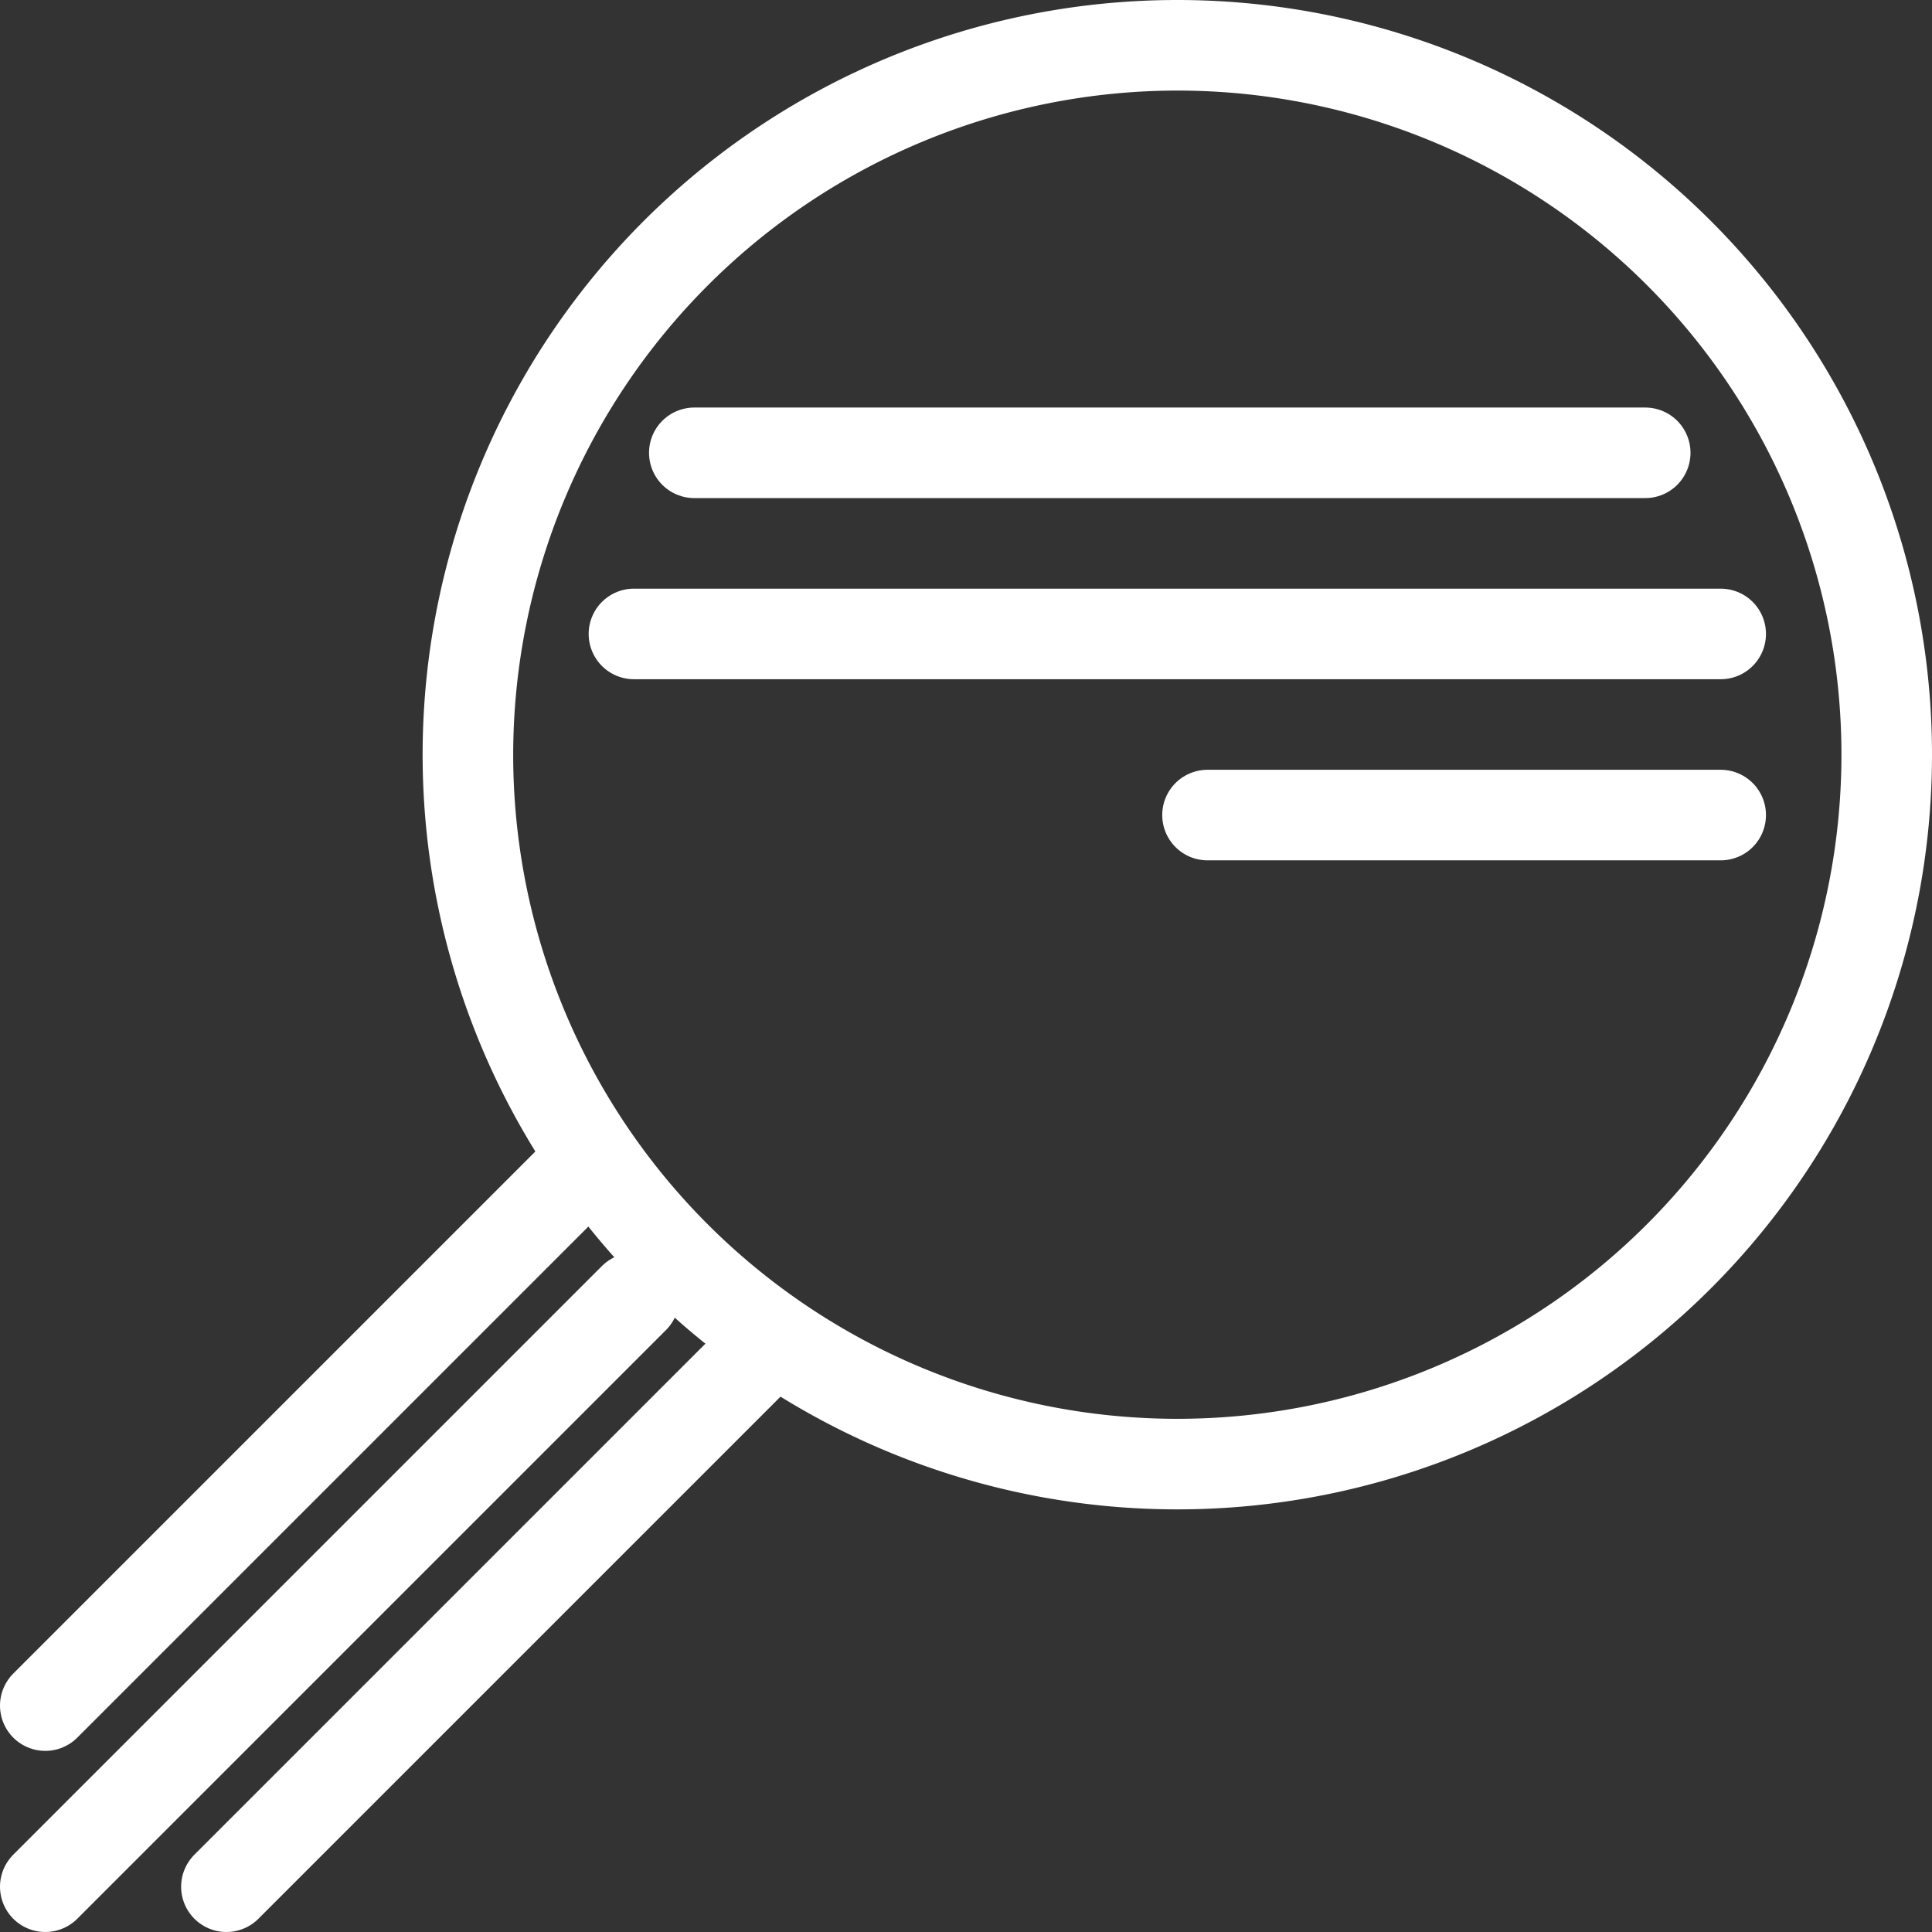 <svg xmlns="http://www.w3.org/2000/svg" viewBox="0 0 128 128"><rect x="0" y="0" width="128" height="128" fill="#333333" stroke="none"/><defs><style>.cls-1{fill:#fff;}.cls-2{fill:none;stroke:#fff;stroke-linecap:round;stroke-miterlimit:10;stroke-width:6px;}</style></defs><title>navigation</title><g id="Vrstva_2" data-name="Vrstva 2"><g id="Vrstva_4" data-name="Vrstva 4"><path class="cls-1" d="M78,6A44,44,0,1,1,34,50,44.05,44.05,0,0,1,78,6m0-6a50,50,0,1,0,50,50A50,50,0,0,0,78,0Z"/><line class="cls-2" x1="3" y1="125" x2="42" y2="86"/><line class="cls-2" x1="46" y1="30" x2="109" y2="30"/><line class="cls-2" x1="42" y1="42" x2="114" y2="42"/><line class="cls-2" x1="80" y1="54" x2="114" y2="54"/><line class="cls-2" x1="3" y1="113" x2="39" y2="77"/><line class="cls-2" x1="15" y1="125" x2="51" y2="89"/></g></g></svg>
